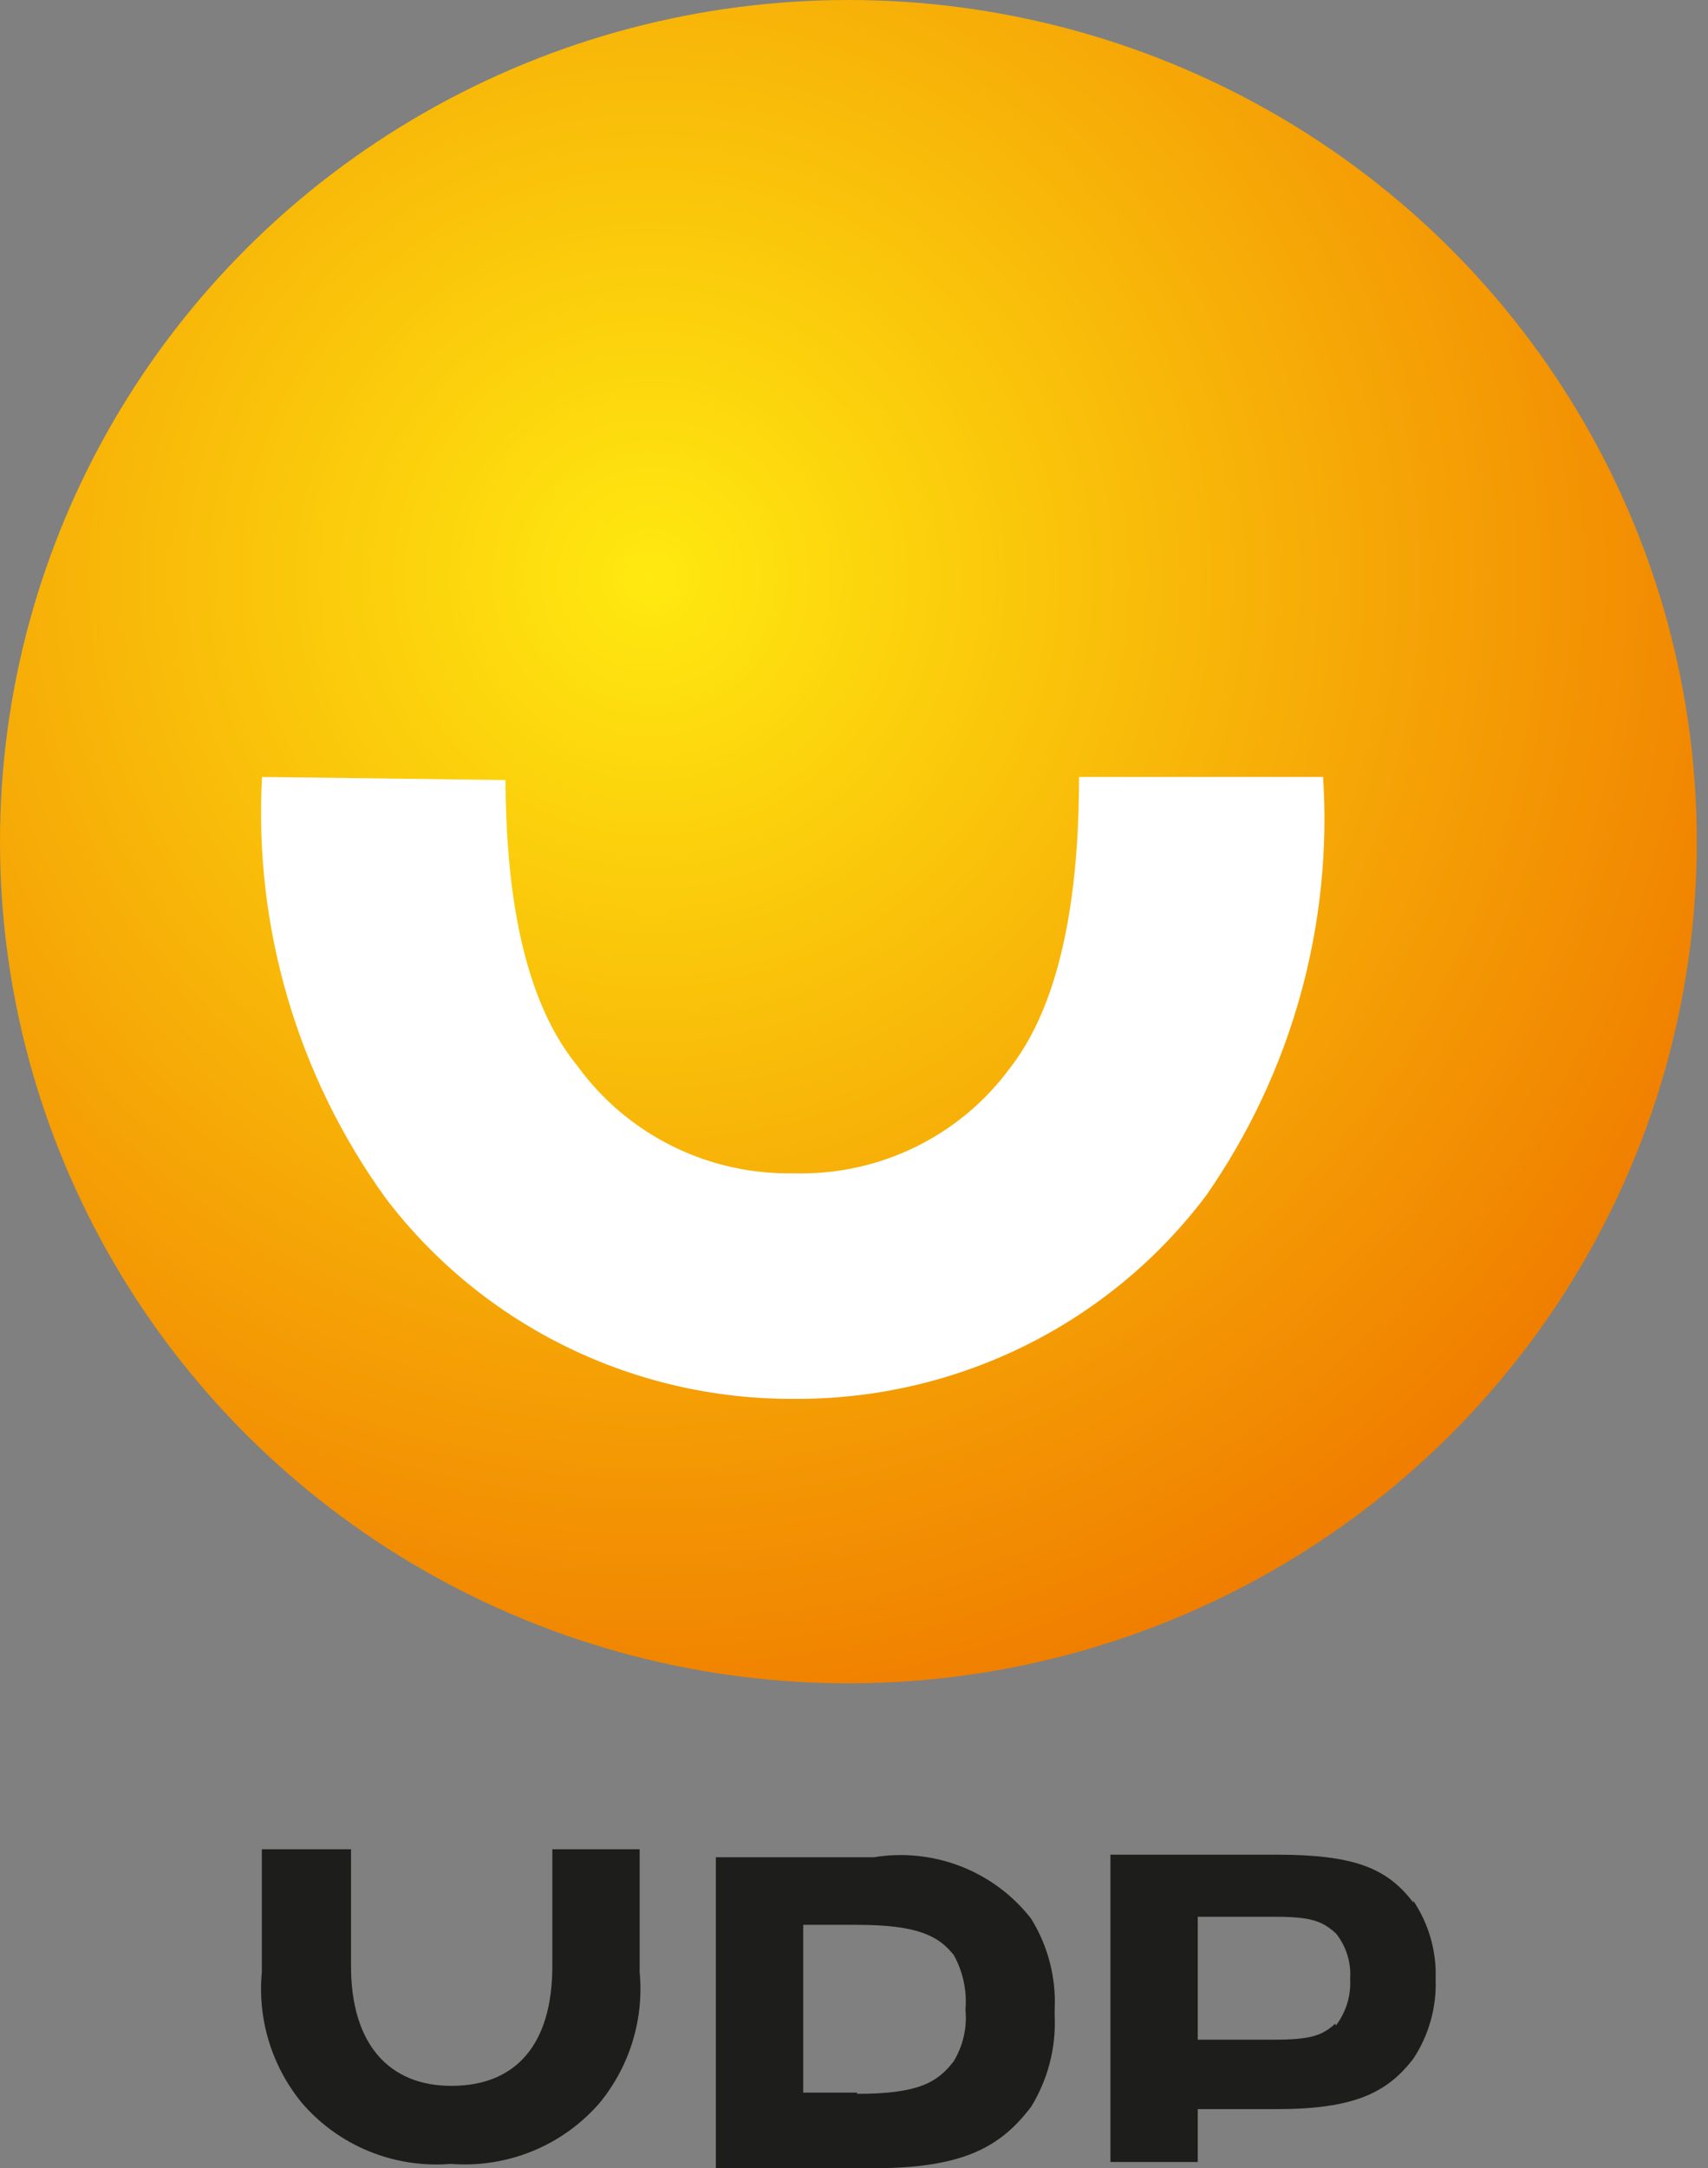 <svg width="108" height="137" viewBox="0 0 108 137" fill="none" xmlns="http://www.w3.org/2000/svg">
<rect x="0" y="0" width="108" height="137" fill="#808080" stroke="none"/>
<ellipse cx="53.645" cy="53.182" rx="53.645" ry="53.182" fill="url(#paint0_radial)"/>
<path d="M68.23 49.093C68.23 54.568 67.642 62.644 63.882 67.459C62.323 69.59 60.263 71.312 57.881 72.476C55.499 73.639 52.867 74.21 50.213 74.138C47.543 74.193 44.9 73.603 42.512 72.419C40.123 71.236 38.062 69.493 36.505 67.343C32.588 62.566 32 54.723 31.961 49.287L16.569 49.093C16.046 58.597 18.809 67.993 24.402 75.73C27.418 79.691 31.325 82.898 35.814 85.096C40.302 87.294 45.246 88.421 50.252 88.388H50.565C55.57 88.367 60.5 87.191 64.966 84.954C69.433 82.716 73.312 79.478 76.298 75.497C81.67 67.763 84.264 58.464 83.661 49.093H68.23Z" fill="white"/>
<path fill-rule="evenodd" clip-rule="evenodd" d="M34.925 116.848V124.225C34.925 129.195 32.614 131.797 28.541 131.797C24.624 131.797 22.196 129.195 22.196 124.225V116.848H16.556C16.556 116.848 16.556 122.75 16.556 124.614C16.277 127.576 17.177 130.53 19.062 132.845C20.21 134.191 21.666 135.245 23.308 135.921C24.949 136.596 26.73 136.873 28.502 136.728C30.273 136.866 32.051 136.587 33.692 135.912C35.333 135.237 36.789 134.186 37.941 132.845C39.827 130.53 40.726 127.576 40.447 124.614V116.848H34.925Z" fill="#1D1D1B"/>
<path fill-rule="evenodd" clip-rule="evenodd" d="M66.689 126.982C66.787 124.961 66.269 122.959 65.201 121.235C64.051 119.757 62.519 118.616 60.767 117.932C59.016 117.248 57.11 117.048 55.253 117.352H45.265V127.176V137H55.253C60.932 137 63.282 135.641 65.201 133.117C66.262 131.39 66.78 129.39 66.689 127.37V126.982ZM54.195 132.224H50.788V126.982V121.623H54.195C58.112 121.623 59.365 122.361 60.305 123.526C60.892 124.58 61.151 125.782 61.049 126.982C61.158 128.12 60.898 129.263 60.305 130.243C59.287 131.564 58.112 132.301 54.195 132.301" fill="#1D1D1B"/>
<path fill-rule="evenodd" clip-rule="evenodd" d="M89.367 120.22C87.722 118.046 85.646 117.191 80.75 117.191H70.214V136.606H75.737V133.267H80.75C85.646 133.267 87.722 132.218 89.367 130.083C90.348 128.598 90.841 126.848 90.777 125.074C90.846 123.311 90.352 121.572 89.367 120.104V120.22ZM84.432 127.869C83.57 128.646 82.826 128.879 80.515 128.879H75.737V121.113H80.554C82.826 121.113 83.57 121.346 84.471 122.162C85.123 122.974 85.444 123.999 85.372 125.035C85.434 126.093 85.115 127.14 84.471 127.986" fill="#1D1D1B"/>
<defs>
<radialGradient id="paint0_radial" cx="0" cy="0" r="1" gradientUnits="userSpaceOnUse" gradientTransform="translate(41.265 36.819) rotate(63.236) scale(73.309 73.689)">
<stop stop-color="#FFE910"/>
<stop offset="1" stop-color="#F07D00"/>
</radialGradient>
</defs>
</svg>
